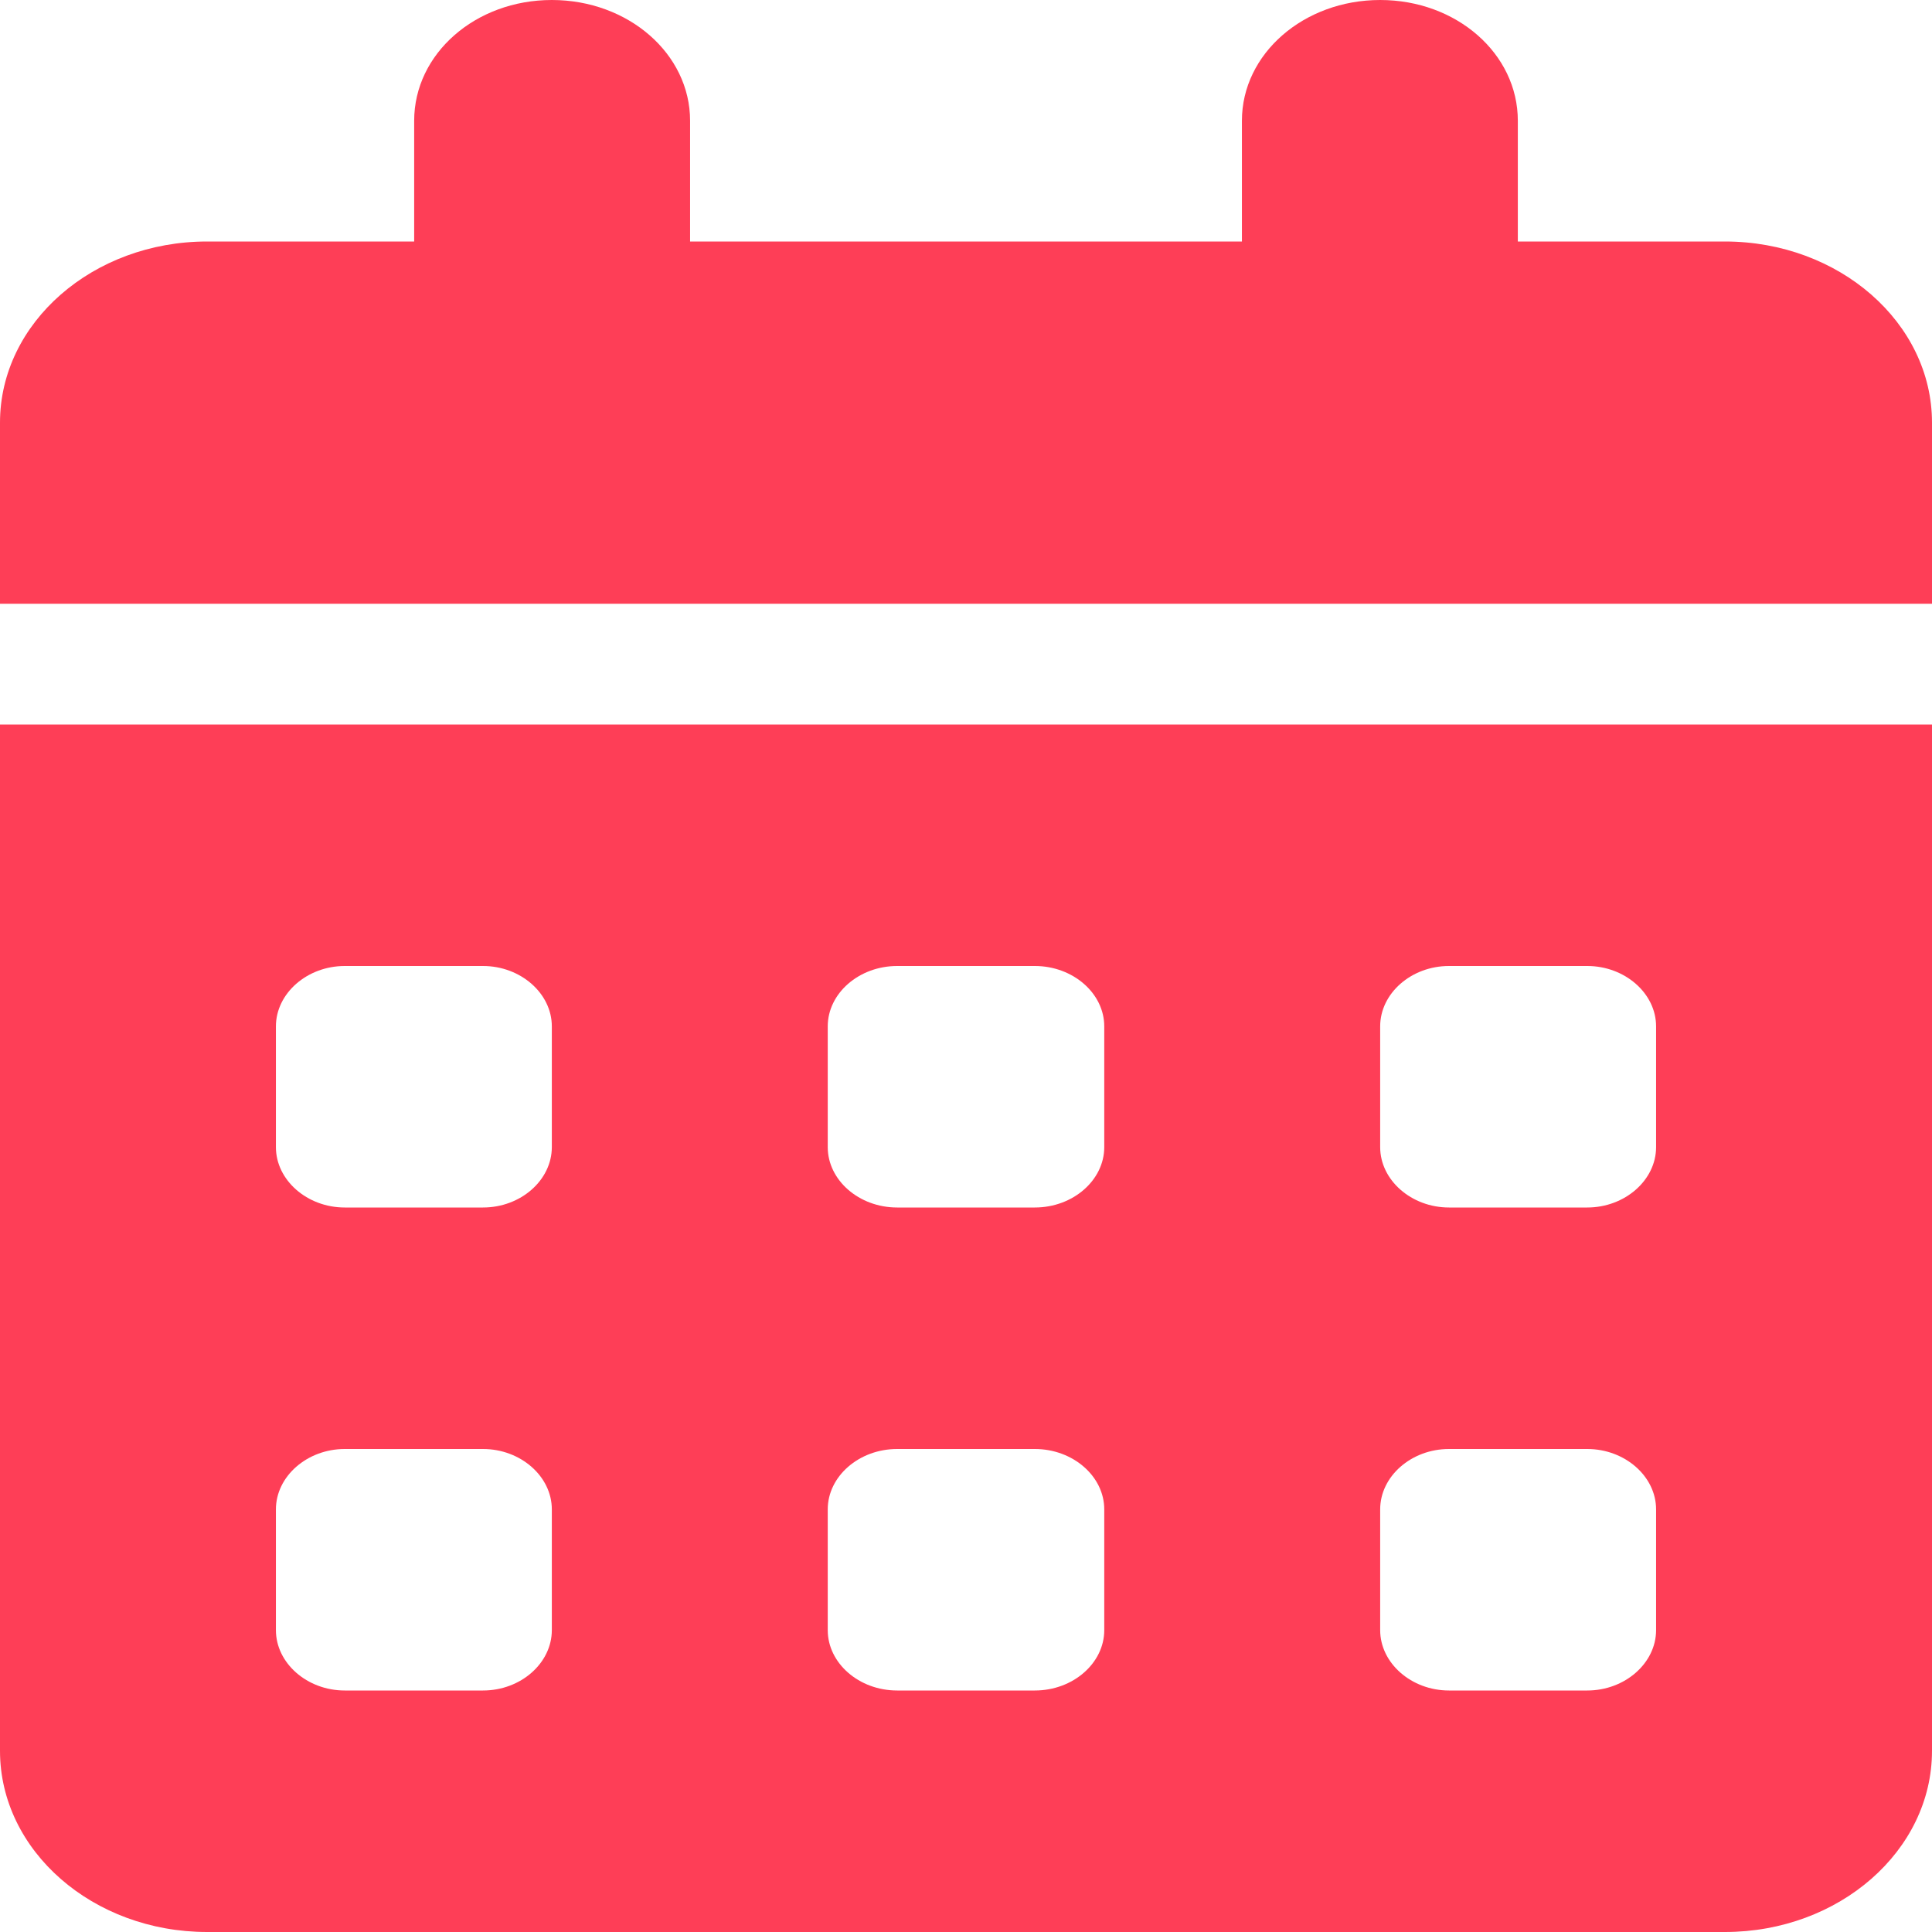 <svg xmlns="http://www.w3.org/2000/svg" width="16" height="16" fill='#fe3e57'><path d="M4.57 0c.633 0 1.145.445 1.145 1v1h4.57V1c0-.555.512-1 1.145-1s1.14.445 1.14 1v1h1.715C15.23 2 16 2.672 16 3.5V5H0V3.5C0 2.672.77 2 1.715 2H3.43V1c0-.555.507-1 1.14-1zM0 6h16v8.5c0 .828-.77 1.5-1.715 1.5H1.715C.77 16 0 15.328 0 14.5zm2.285 2.5v1c0 .273.258.5.57.5H4c.313 0 .57-.227.57-.5v-1c0-.273-.258-.5-.57-.5H2.855c-.312 0-.57.227-.57.5zm4.57 0v1c0 .273.258.5.575.5h1.14c.317 0 .575-.227.575-.5v-1c0-.273-.258-.5-.575-.5H7.43c-.317 0-.575.227-.575.5zM12 8c-.313 0-.57.227-.57.5v1c0 .273.258.5.57.5h1.145c.312 0 .57-.227.57-.5v-1c0-.273-.258-.5-.57-.5zm-9.715 4.5v1c0 .273.258.5.57.5H4c.313 0 .57-.227.57-.5v-1c0-.273-.258-.5-.57-.5H2.855c-.312 0-.57.227-.57.5zM7.43 12c-.317 0-.575.227-.575.5v1c0 .273.258.5.575.5h1.14c.317 0 .575-.227.575-.5v-1c0-.273-.258-.5-.575-.5zm4 .5v1c0 .273.258.5.57.5h1.145c.312 0 .57-.227.57-.5v-1c0-.273-.258-.5-.57-.5H12c-.313 0-.57.227-.57.5zm0 0"/></svg>